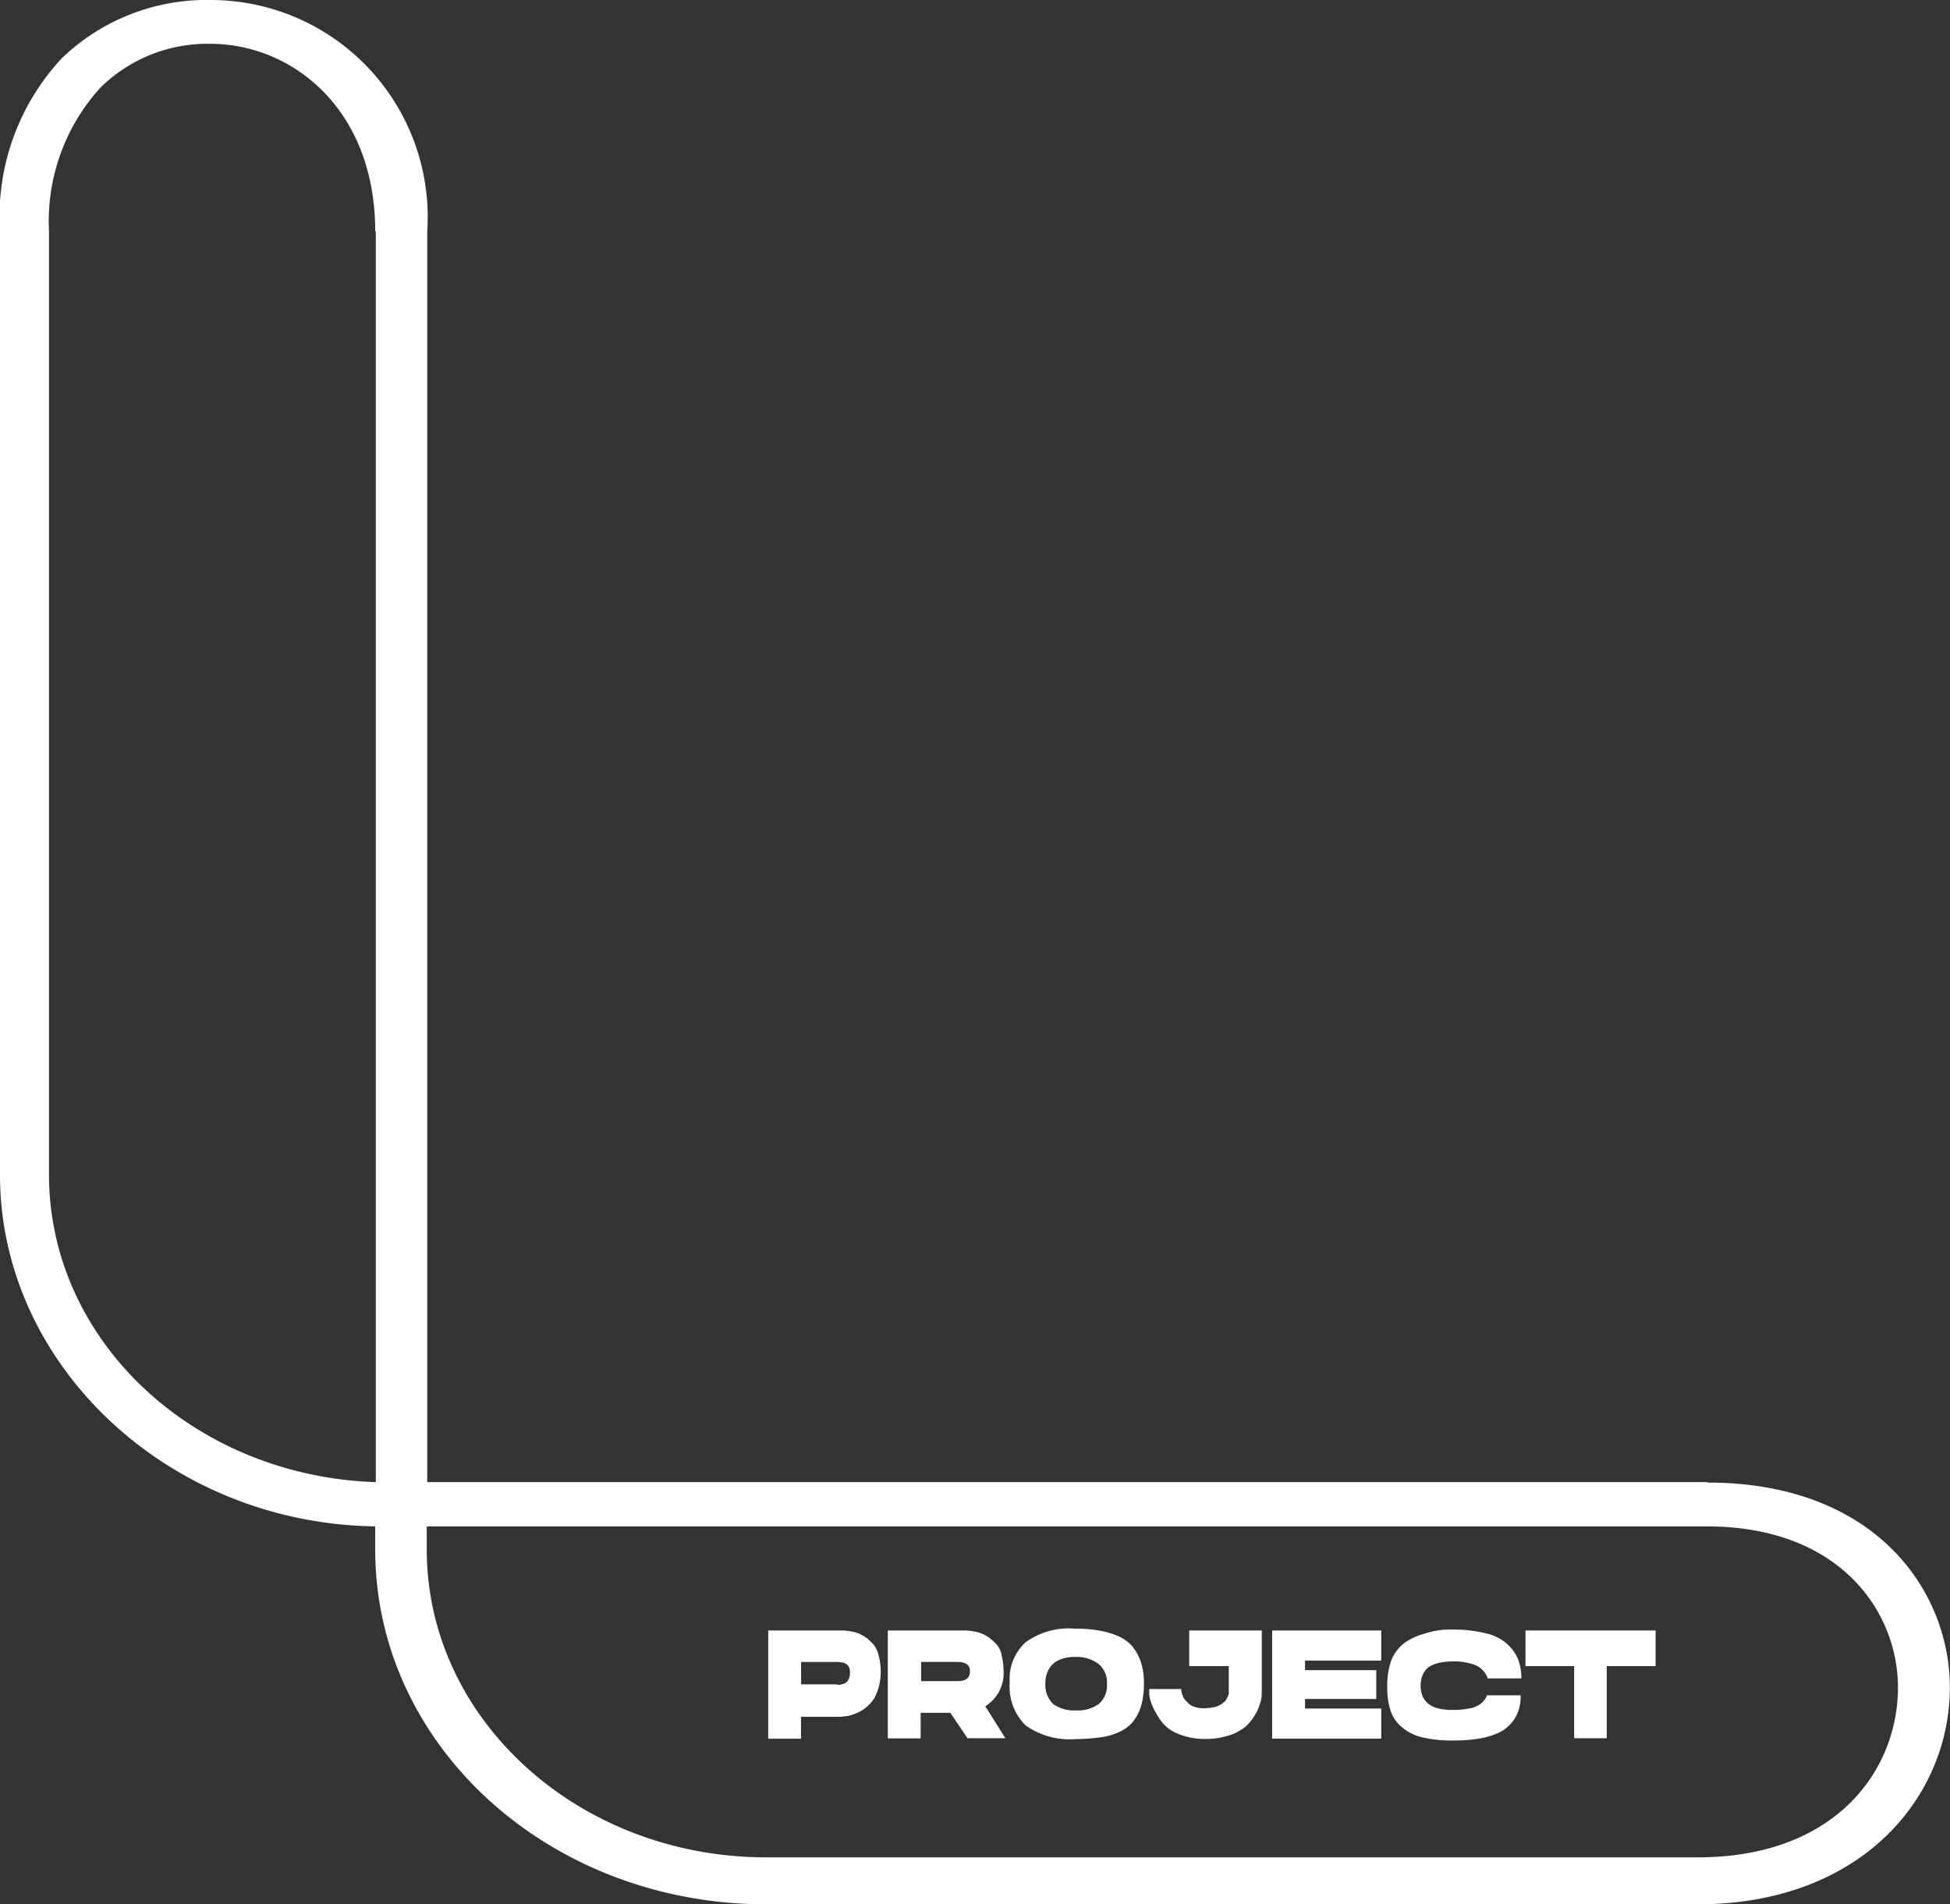<svg xmlns="http://www.w3.org/2000/svg" width="49.279" height="48.125"><rect width="100%" height="100%" fill="#333333" stroke="none"/><g data-name="Сгруппировать 11" fill="#fff"><path data-name="Контур 27" d="M19.426 41.204h1.892a1.579 1.579 0 01.185.023.894.894 0 01.208.058 1.226 1.226 0 01.2.115 1.4 1.4 0 01.185.185.77.77 0 01.115.277 1.593 1.593 0 010 .761 1.363 1.363 0 01-.115.288.974.974 0 01-.173.208 1.02 1.02 0 01-.2.138 1.407 1.407 0 01-.2.081.574.574 0 01-.185.035.562.562 0 01-.138.012h-.957v.554h-.829v-2.735zm1.73 1.373c.219 0 .323-.1.323-.3a.356.356 0 00-.012-.115.186.186 0 00-.046-.081.241.241 0 00-.069-.046.167.167 0 00-.081-.023.408.408 0 01-.069-.012h-.957v.565h.911z"/><path data-name="Контур 28" d="M22.448 41.204h1.973a1.579 1.579 0 01.185.023.894.894 0 01.208.058.718.718 0 01.2.115 1.311 1.311 0 01.185.173.563.563 0 01.115.265 1.68 1.68 0 01.046.358.987.987 0 01-.461.923l.508.807h-.957l-.434-.642h-.75v.646h-.83v-2.726zm1.753 1.28c.208 0 .311-.081.311-.254 0-.15-.1-.231-.323-.231h-.911v.485h.923z"/><path data-name="Контур 29" d="M27.166 41.158a3.169 3.169 0 01.6.046 2.143 2.143 0 01.484.138 1.05 1.05 0 01.358.254 1.284 1.284 0 01.219.392 1.671 1.671 0 01.081.565 2.019 2.019 0 01-.069.554 1.25 1.25 0 01-.2.392.921.921 0 01-.346.265 1.508 1.508 0 01-.473.138 4.6 4.6 0 01-.623.046 1.931 1.931 0 01-1.28-.346 1.376 1.376 0 01-.4-1.084 1.254 1.254 0 01.4-1.015 1.868 1.868 0 011.249-.345zm.023 2.065a.9.9 0 00.577-.161.613.613 0 00.208-.508.6.6 0 00-.219-.508.9.9 0 00-.577-.173.978.978 0 00-.335.046.633.633 0 00-.242.138.6.6 0 00-.138.219.757.757 0 00-.046.288.669.669 0 00.2.5.9.9 0 00.572.159z"/><path data-name="Контур 30" d="M31.884 42.796v.069a.8.8 0 01-.035.161 1.23 1.23 0 01-.081.219 1.553 1.553 0 01-.152.239.979.979 0 01-.254.231 1.178 1.178 0 01-.381.161 1.768 1.768 0 01-.519.069 1.706 1.706 0 01-.681-.127.958.958 0 01-.427-.311 2.068 2.068 0 01-.219-.369 1.116 1.116 0 01-.092-.311v-.143h.807v.023a.408.408 0 01.012.069l.035.1a.272.272 0 00.069.1l.1.1a.424.424 0 00.161.069.674.674 0 00.219.023 1.277 1.277 0 00.219-.023.527.527 0 00.161-.058.4.4 0 00.1-.069.216.216 0 00.069-.081l.035-.069c.012-.023.012-.035.023-.058v-.706h-1v-.9h1.834v1.592z"/><path data-name="Контур 31" d="M32.149 41.204h2.757v.761H32.98v.242h1.8v.727h-1.8v.242h1.926v.761h-2.757z"/><path data-name="Контур 32" d="M36.729 41.181a3.309 3.309 0 01.807.092 1.2 1.2 0 01.531.254 1.112 1.112 0 01.288.381 1.373 1.373 0 01.092.508h-.854c0-.012-.012-.035-.012-.046a.506.506 0 00-.058-.1.783.783 0 00-.138-.138.763.763 0 00-.254-.1 1.44 1.44 0 00-.4-.046 1.634 1.634 0 00-.358.035.818.818 0 00-.242.092.4.4 0 00-.138.138.616.616 0 00-.069.161.891.891 0 00-.023.173.767.767 0 00.035.242.521.521 0 00.127.2.585.585 0 00.254.138 1.307 1.307 0 00.392.046 2.149 2.149 0 00.415-.035.691.691 0 00.254-.092.411.411 0 00.127-.115.289.289 0 00.058-.092l.012-.035h.854a1.168 1.168 0 01-.046.358 1.007 1.007 0 01-.161.311 1.064 1.064 0 01-.3.254 1.98 1.98 0 01-.484.161 3.983 3.983 0 01-.692.058 3.228 3.228 0 01-.807-.081 1.216 1.216 0 01-.523-.265.912.912 0 01-.277-.415 1.841 1.841 0 01-.081-.6 1.873 1.873 0 01.1-.658 1.039 1.039 0 01.323-.438 1.537 1.537 0 01.519-.242 2.012 2.012 0 01.729-.104z"/><path data-name="Контур 33" d="M38.551 41.204h3.288v.9h-1.235v1.823h-.823v-1.823h-1.23z"/></g><g data-name="Сгруппировать 12"><path data-name="Контур 34" d="M43.15 37.466c4.245 0 6.125 2.734 6.125 5.179 0 2.734-2.2 5.479-6.379 5.479H19.368c-5.479 0-9.886-4-9.886-8.963v-.588C4.257 38.5 0 34.5 0 29.692V5.848a5.866 5.866 0 011.557-4.371A5.272 5.272 0 015.318 0a5.487 5.487 0 015.479 5.848v31.607H43.15zM9.482 5.848c0-3.115-2.122-4.741-4.164-4.741a3.857 3.857 0 00-2.78 1.107 5.021 5.021 0 00-1.3 3.622V29.68c0 4.222 3.68 7.625 8.259 7.775V5.848zM42.9 46.937c3.518 0 5.064-2.226 5.064-4.291 0-1.926-1.477-4.072-4.822-4.072H10.785v.588c0 4.291 3.841 7.775 8.582 7.775H42.9z" fill="#fff"/></g></svg>
